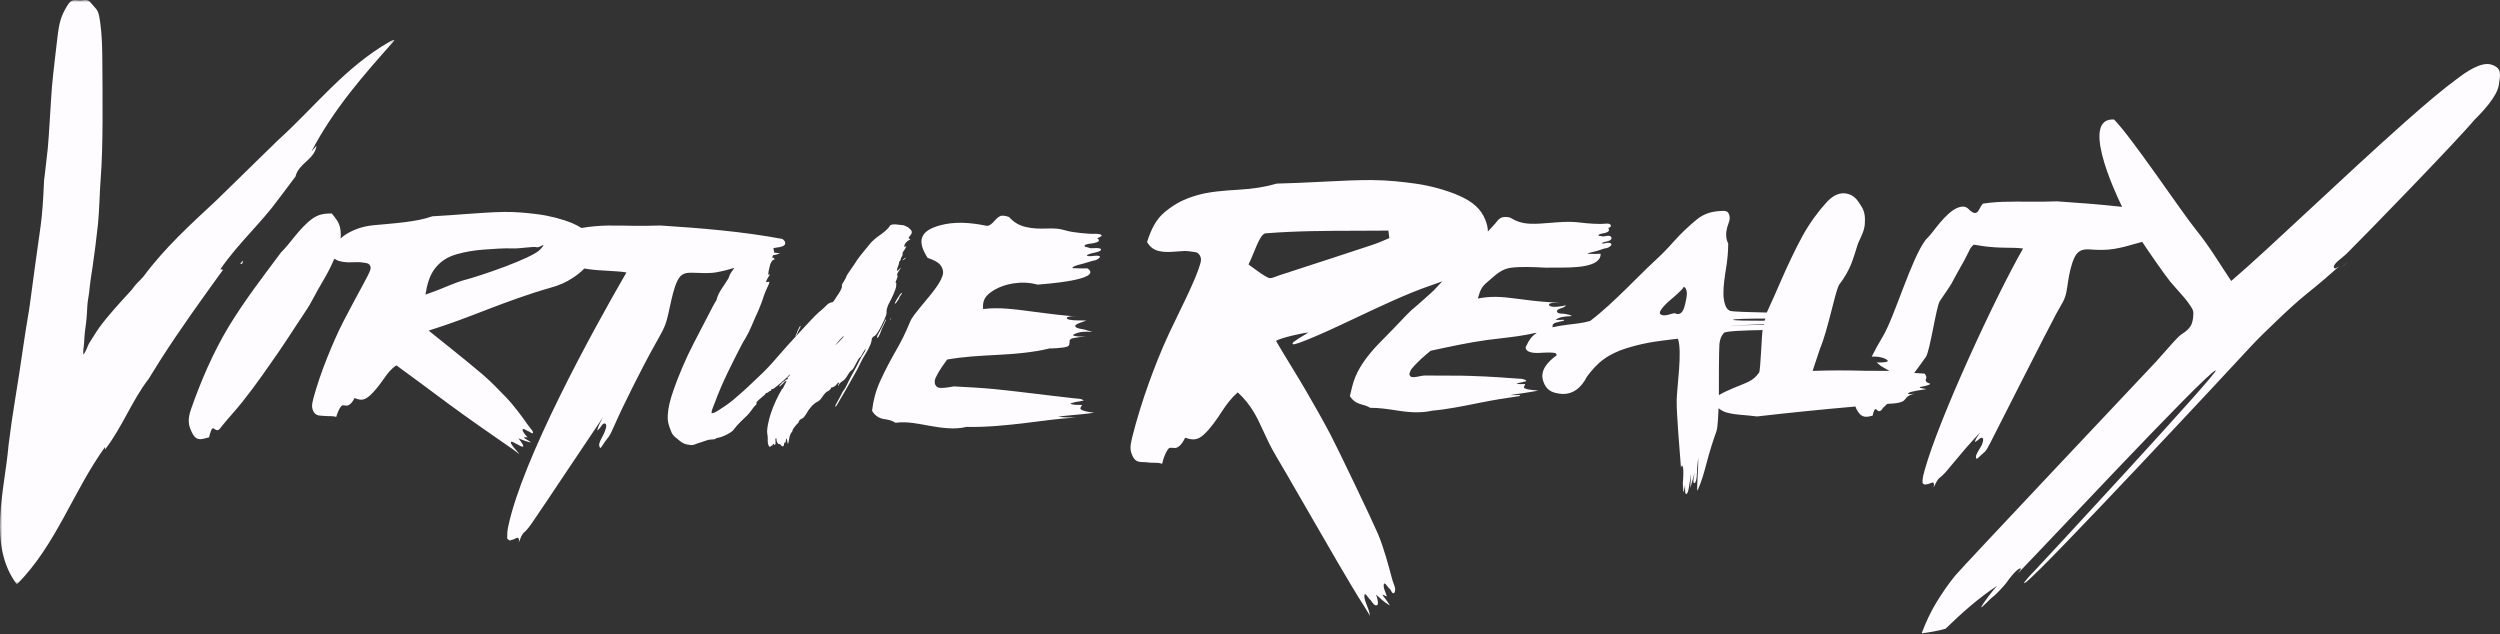 <?xml version="1.0" encoding="UTF-8"?>
<svg width="544px" height="138px" viewBox="0 0 544 138" version="1.1" xmlns="http://www.w3.org/2000/svg" xmlns:xlink="http://www.w3.org/1999/xlink">
    <rect x="0" y="0" width="544" height="138" fill="#333333" stroke="none"/>
    <title>364EB915-E691-4B40-B18E-034291023B64</title>
    <defs>
        <polygon id="path-1" points="0 0 85.802 0 85.802 127.161 0 127.161"></polygon>
    </defs>
    <g id="Page-1" stroke="none" stroke-width="1" fill="none" fill-rule="evenodd">
        <g id="MacBook-Pro-13&quot;-Copy" transform="translate(-392, -320)">
            <g id="Group-31" transform="translate(392, 320)">
                <path d="M173.68,72.116 C173.768,71.868 174.307,71.096 174.17,70.943 C174.032,70.788 173.335,72.461 173.324,72.614 C173.321,72.667 172.955,73.285 173.115,73.219 C173.275,73.153 173.592,72.365 173.68,72.116" id="Fill-1" fill="#FFFCFF"></path>
                <path d="M193.766,69.419 C193.766,69.534 193.789,69.667 193.853,69.521 C193.918,69.375 193.918,69.397 193.853,69.321 C193.789,69.245 193.766,69.305 193.766,69.419" id="Fill-3" fill="#FFFCFF"></path>
                <path d="M195.796,64.143 C195.663,64.31 195.314,64.842 195.185,65.07 C195.055,65.297 194.836,65.682 194.785,65.831 C194.735,65.981 194.645,66.075 194.787,66.073 C194.93,66.072 195.172,65.643 195.275,65.489 C195.378,65.336 195.651,65.007 195.677,64.812 C195.703,64.618 195.92,64.374 195.989,64.268 C196.058,64.161 196.348,63.825 196.213,63.767 C196.078,63.709 195.93,63.974 195.796,64.143" id="Fill-5" fill="#FFFCFF"></path>
                <path d="M190.998,73.482 C191.255,73.372 191.793,71.82 191.949,71.434 C192.106,71.047 192.855,69.709 192.769,69.52 C192.683,69.331 192.513,69.985 192.37,70.255 C192.227,70.524 191.662,71.705 191.458,72.043 C191.255,72.382 190.822,73.097 190.867,73.3 C190.911,73.503 190.74,73.592 190.998,73.482" id="Fill-7" fill="#FFFCFF"></path>
                <path d="M196.449,56.61 C196.532,56.623 196.646,56.529 196.719,56.476 C196.791,56.424 196.937,56.308 196.984,56.253 C197.031,56.199 197.12,56.115 197.062,56.076 C197.006,56.038 196.723,56.293 196.681,56.332 C196.639,56.37 196.367,56.598 196.449,56.61" id="Fill-9" fill="#FFFCFF"></path>
                <path d="M182.826,74.087 C182.601,74.277 182.095,74.913 181.768,75.098 C181.999,74.821 182.438,74.256 182.647,74.036 C182.857,73.816 182.925,73.716 183.076,73.606 C183.227,73.497 183.472,73.076 183.561,73.152 C183.651,73.229 183.052,73.897 182.826,74.087 M117.549,54.285 C115.838,56.17 104.581,60.052 100.595,61.065 C99.623,61.312 96.282,62.727 95.358,63.086 C94.434,63.445 93.962,63.612 93.411,63.805 C92.859,63.998 93.012,63.961 92.577,64.103 C92.93,61.968 93.429,59.921 94.744,58.295 C96.059,56.669 97.597,55.821 99.462,55.297 C101.327,54.773 103.283,54.455 105.197,54.317 C107.111,54.177 109.817,53.971 111.533,54.053 C113.25,54.135 115.975,53.552 116.882,53.809 C117.365,53.945 119.26,52.403 117.549,54.285 M190.344,73.089 C190.997,72.703 192.545,69.532 192.85,68.452 C192.867,68.393 192.954,68.031 192.905,67.744 C192.857,67.456 193.225,66.41 193.397,66.103 C193.906,65.198 195.005,62.899 195.021,62.2 C195.028,61.859 195.017,61.804 195.012,61.801 C195.015,61.792 195.022,61.769 195.035,61.705 C195.098,61.411 195.083,61.654 194.939,61.574 C194.794,61.493 195.049,60.899 195.137,60.744 C195.224,60.588 195.276,60.313 195.324,60.117 C195.37,59.919 195.302,60.096 195.239,59.985 C195.121,59.78 195.361,59.307 195.492,59.11 C195.623,58.914 195.76,58.721 195.856,58.558 C195.951,58.394 195.972,58.327 196.045,58.179 C195.93,58.295 195.791,58.438 195.683,58.546 C195.573,58.653 195.369,58.909 195.235,58.906 C195.103,58.903 195.172,58.78 195.184,58.67 C195.197,58.56 195.27,58.324 195.317,58.178 C195.364,58.031 195.429,57.87 195.499,57.716 C195.568,57.563 195.666,57.292 195.636,57.13 C195.606,56.967 195.676,56.946 195.774,56.843 C195.872,56.741 195.944,56.7 195.955,56.511 C195.967,56.322 196.123,56.016 196.225,55.837 C196.328,55.658 196.48,55.393 196.412,55.193 C196.342,54.991 196.476,54.848 196.601,54.675 C196.656,54.598 196.733,54.481 196.808,54.362 C196.845,54.316 196.97,54.176 196.939,54.148 C196.98,54.078 197.015,54.014 197.04,53.963 C197.129,53.78 197.155,53.732 197.231,53.579 C197.135,53.594 197.053,53.668 196.954,53.663 C196.908,53.66 196.824,53.725 196.773,53.652 C196.723,53.578 196.829,53.206 196.987,52.981 C197.146,52.758 197.605,52.218 198.052,52.197 C198.114,52.194 197.892,51.95 197.87,51.914 C197.847,51.877 197.672,51.808 197.705,51.734 C197.778,51.568 197.915,51.47 198.061,51.266 C198.207,51.06 198.42,50.833 198.411,50.482 C198.4,50.131 197.994,49.794 197.735,49.574 C197.478,49.353 196.636,48.991 196.476,48.993 C195.774,48.998 194.004,48.485 193.588,49.2 C193.171,49.913 192.054,50.773 191.282,51.294 C190.645,51.723 189.56,52.669 189.135,53.248 C188.709,53.828 188.599,53.915 188.19,54.416 C187.416,55.361 186.681,56.243 185.993,57.379 C185.779,57.731 185.235,58.451 184.975,58.863 C184.716,59.274 184.3,59.77 184.161,60.189 C184.022,60.608 183.774,60.924 183.619,61.249 C183.463,61.574 183.105,61.838 183.206,62.26 C183.307,62.683 182.496,63.942 182.169,64.376 C181.984,64.622 181.579,65.345 181.333,65.612 C181.086,65.878 181.183,65.715 180.779,65.833 C180.376,65.95 180.07,66.181 179.594,66.687 C179.119,67.194 179.092,67.147 178.139,67.98 C177.185,68.813 175.326,70.882 174.085,72.209 C172.843,73.535 170.285,76.357 169.269,77.555 C167.699,79.403 166.706,80.441 165.28,81.786 C164.65,82.379 164.233,82.757 163.806,83.181 C162.549,84.427 160.785,85.972 159.672,86.911 C158.559,87.85 157.385,88.631 156.602,89.117 C155.819,89.603 155.56,89.8 155.098,89.888 C154.637,89.975 154.882,89.759 154.875,89.527 C154.868,89.294 155.032,89.017 155.141,88.652 C155.248,88.287 155.402,88.026 155.597,87.489 C157.121,83.298 159.446,78.765 161.437,74.921 C161.751,74.316 162.111,73.773 162.153,73.702 C163.2,71.956 163.651,70.595 164.451,68.82 C164.596,68.5 164.878,67.944 165.076,67.451 C165.439,66.55 165.861,65.542 166.166,64.507 C166.296,64.059 166.688,63.185 166.873,62.759 C167.058,62.333 167.37,61.749 167.411,61.448 C167.452,61.149 167.11,61.42 167.065,61.361 C167.018,61.301 166.695,61.489 166.711,61.292 C166.727,61.095 166.952,60.67 167.067,60.491 C167.181,60.313 167.531,59.808 167.438,59.682 C167.346,59.557 167.298,59.735 167.251,59.752 C167.201,59.77 167.199,59.891 167.156,59.927 C167.186,59.606 167.191,59.339 167.251,58.999 C167.312,58.66 167.462,58.158 167.519,57.824 C167.575,57.491 167.75,57.183 167.874,56.955 C167.999,56.726 168.165,56.582 168.323,56.528 C168.479,56.474 168.507,56.55 168.513,56.371 C168.519,56.192 168.27,56.016 168.065,56.068 C168.046,56.073 167.986,56.133 167.981,56.15 C168.03,55.995 168.116,55.77 168.2,55.553 C168.715,55.455 169.227,55.331 169.738,55.14 C169.455,55.087 168.938,55.043 168.429,54.961 C168.499,54.776 168.488,54.826 168.425,54.685 C168.357,54.533 168.335,54.407 168.338,54.216 C168.339,54.132 168.316,54.05 168.274,53.98 C168.344,53.976 168.41,53.969 168.463,53.956 C168.924,53.838 170.096,53.831 170.622,53.393 C171.147,52.954 170.739,52.362 170.287,52.003 C161.477,50.355 152.628,49.651 143.697,49.068 C141.784,49.138 139.911,49.15 137.988,49.133 C136.064,49.115 134.086,49.043 132.157,49.082 C130.265,49.119 128.375,49.29 126.522,49.611 C125.929,49.221 125.26,48.878 124.522,48.565 C122.444,47.685 119.458,46.925 117.008,46.622 C114.557,46.318 112.267,46.086 109.711,46.117 C107.155,46.148 104.089,46.379 101.517,46.563 C98.945,46.747 96.6,46.943 94.081,47.068 C92.111,47.755 90.264,48.058 88.146,48.334 C86.028,48.611 83.526,48.794 81.387,48.999 C79.249,49.204 77.46,49.735 75.619,50.779 C75.04,51.108 74.545,51.484 74.106,51.898 C74.177,51.212 74.166,50.522 74.052,49.815 C73.822,48.385 73.056,47.508 72.179,46.442 C70.571,46.472 69.416,46.583 68.018,47.551 C66.62,48.52 65.184,50.164 64.126,51.455 C63.068,52.747 62.305,53.786 61.163,54.912 C57.253,60.166 53.171,65.443 49.777,71.055 C46.382,76.669 43.672,83.017 41.58,89.006 C40.774,91.313 40.955,92.65 41.928,94.412 C42.901,96.172 44.042,95.484 45.506,95.162 C45.551,94.962 45.649,94.459 45.704,94.352 C45.978,93.82 45.98,92.771 46.74,93.392 C47.5,94.011 47.879,93.224 48.385,92.595 C49.778,90.86 51.272,89.296 52.698,87.503 C54.123,85.709 55.856,83.404 57.131,81.587 C58.405,79.77 59.471,78.268 60.651,76.551 C61.831,74.834 63.443,72.375 64.43,70.851 C65.416,69.327 66.869,67.22 67.404,66.288 C68.465,64.439 68.748,63.758 69.596,62.32 C70.446,60.881 71.229,59.521 71.923,58.116 C72.233,57.487 72.507,56.887 72.766,56.286 C73.034,56.488 73.34,56.647 73.712,56.767 C74.552,57.037 75.55,57.107 76.395,57.076 C77.24,57.044 78.264,57 78.967,57.133 C79.669,57.265 80.197,57.187 80.537,57.821 C80.878,58.454 80.376,59.203 80.026,59.978 C79.896,60.268 79.439,61.107 79.146,61.653 C77.737,64.285 76.089,67.282 74.728,69.939 C73.366,72.595 72.307,75.083 71.204,77.813 C70.101,80.543 68.888,84.044 68.196,86.679 C67.828,88.08 67.753,88.812 68.322,89.718 C68.891,90.623 69.975,90.42 70.793,90.517 C71.61,90.613 72.384,90.453 73.162,90.731 C73.337,90.083 73.733,89.057 74.081,88.609 C74.429,88.161 74.539,88.145 74.957,88.214 C75.373,88.282 75.534,88.345 75.989,88.085 C76.443,87.826 76.919,87.123 77.154,86.6 C78.39,87.143 79.211,87.153 80.331,86.203 C81.45,85.253 82.605,83.735 83.452,82.518 C84.298,81.301 85.061,80.286 86.252,79.497 C90.262,82.399 93.195,84.625 97.416,87.745 C101.638,90.866 107.213,94.737 111.785,97.902 C112.202,98.192 112.616,98.533 112.996,98.814 C112.955,98.754 112.736,98.461 112.707,98.424 C112.316,97.931 111.148,96.753 111.154,96.269 C111.16,95.785 112.216,96.577 112.444,96.627 C112.672,96.677 113.415,97.28 113.797,97.182 C114.178,97.084 112.917,95.5 112.801,95.388 C113.699,95.704 114.653,96.159 115.604,96.294 C115.413,96.155 115.198,96.024 115.004,95.889 C114.811,95.755 114.485,95.599 114.317,95.488 C113.614,95.02 114.434,95.139 114.799,95.179 C114.533,94.833 113.63,93.957 113.718,93.49 C113.807,93.022 114.838,93.898 115.025,93.856 C115.149,93.827 115.864,94.553 115.965,94.172 C116.066,93.792 115.412,93.269 114.799,92.373 C113.74,90.829 111.722,88.102 110.097,86.436 C108.471,84.772 106.963,83.158 105.106,81.56 C103.249,79.962 100.903,78.065 98.953,76.497 C97.004,74.93 95.194,73.478 93.275,71.934 C97.605,70.604 101.7,69.022 105.969,67.374 C110.24,65.727 115.365,63.855 119.597,62.668 C121.824,62.044 123.1,61.481 124.713,60.413 C125.656,59.79 126.458,59.148 127.152,58.426 C127.42,58.473 127.69,58.521 127.953,58.558 C128.697,58.665 129.529,58.743 130.277,58.803 C131.023,58.862 131.834,58.902 132.541,58.938 C133.249,58.973 133.924,59.017 134.568,59.073 C135.213,59.129 135.704,59.167 136.312,59.291 C128.678,72.474 113.767,99.722 110.617,114.438 C110.317,115.844 110.426,115.861 110.369,116.67 C110.312,117.479 110.443,117.228 110.747,117.502 C111.051,117.775 111.211,117.434 111.488,117.437 C111.765,117.438 112.027,117.197 112.262,117.122 C112.496,117.047 112.637,116.907 112.822,117.129 C113.008,117.351 112.913,117.737 112.898,118.003 C113.045,117.619 113.288,117.029 113.444,116.699 C113.601,116.369 113.699,116.228 113.883,116.013 C114.068,115.798 114.086,115.843 114.301,115.616 C114.515,115.39 114.646,115.268 114.939,114.905 C115.231,114.542 115.619,113.994 115.974,113.483 C118.078,110.46 129.137,93.809 131.241,90.746 C130.741,91.718 130.168,92.653 129.929,93.724 C130.023,93.661 130.311,93.349 130.368,93.306 C130.733,93.024 131.176,91.891 131.698,92.178 C132.222,92.465 131.679,93.707 131.453,94.268 C131.226,94.829 130.209,96.391 130.393,96.998 C130.576,97.605 130.601,97.708 131.196,96.778 C132.499,94.737 132.324,95.772 133.885,92.151 C135.448,88.529 139.934,79.592 142.301,75.385 C143.165,73.845 143.573,73.135 144.163,71.995 C145.114,70.157 145.361,68.519 145.787,66.639 C146.214,64.76 146.64,62.607 147.45,61.003 C148.261,59.399 149.33,59.318 150.792,59.353 C152.565,59.396 154.248,59.543 155.898,59.251 C157.287,59.005 158.538,58.663 159.807,58.291 C159.302,58.947 158.883,59.56 158.748,59.944 C158.447,60.805 158.428,60.672 158.241,60.985 C157.4,62.393 156.303,63.616 155.938,65.183 C155.876,65.448 155.889,65.325 155.626,65.755 C155.364,66.183 154.868,67.126 154.515,67.83 C154.162,68.533 153.532,69.761 153.13,70.491 C152.727,71.22 152.286,72.165 151.948,72.771 C151.61,73.375 151.154,74.302 150.952,74.692 C149.251,77.954 147.59,81.886 146.513,85.013 C145.794,87.105 145.384,88.729 145.308,90.36 C145.232,91.991 145.592,92.678 146.016,93.833 C146.439,94.988 147.242,95.307 148.001,95.996 C148.429,96.386 149.134,96.657 149.51,96.722 C150.136,96.829 150.654,96.937 151.105,96.74 C151.557,96.542 151.859,96.461 152.308,96.317 C152.757,96.173 153.37,95.968 153.788,95.82 C154.207,95.671 154.561,95.641 154.929,95.631 C155.299,95.62 155.466,95.621 155.768,95.45 C156.07,95.279 155.743,95.321 156.319,95.248 C156.894,95.174 158.163,94.613 158.899,94.136 C159.095,94.008 159.447,93.776 159.719,93.401 C160.483,92.347 161.602,91.348 162.612,90.366 C162.9,90.086 163.409,89.459 163.635,89.11 C163.862,88.76 164.16,88.396 164.399,88.193 C164.637,87.99 164.626,88.018 164.6,87.749 C164.575,87.482 164.894,87.192 165.108,87.021 C165.325,86.85 165.64,86.564 165.825,86.392 C166.01,86.218 166.166,86.086 166.329,85.975 C166.492,85.864 166.56,85.739 166.611,85.614 C166.661,85.488 166.69,85.55 166.806,85.507 C166.922,85.465 167.155,85.41 167.244,85.281 C167.334,85.151 167.482,85.063 167.601,85.049 C167.72,85.037 167.752,85.046 167.793,84.955 C167.834,84.863 167.846,84.772 167.887,84.68 C167.929,84.587 167.861,84.543 167.991,84.634 C168.12,84.727 168.254,84.627 168.458,84.478 C169.365,83.813 170.655,82.701 171.381,81.977 C171.648,81.71 171.788,81.462 171.873,81.53 C171.957,81.599 171.602,81.952 171.534,82.006 C171.467,82.06 171.303,82.211 171.349,82.279 C171.396,82.348 171.439,82.24 171.438,82.338 C171.438,82.436 171.341,82.52 171.261,82.561 C171.18,82.603 171.11,82.64 171.028,82.612 C170.946,82.582 170.897,82.727 170.84,82.802 C170.783,82.876 170.725,83.016 170.562,83.026 C170.4,83.037 170.073,83.412 169.991,83.518 C169.912,83.625 169.481,83.965 169.6,84.058 C169.719,84.152 170.243,83.574 170.347,83.484 C170.451,83.394 170.967,82.809 171.093,82.912 C171.219,83.015 170.912,83.383 170.835,83.546 C170.758,83.71 170.511,84.163 170.443,84.337 C170.377,84.512 170.379,84.509 170.252,84.592 C170.124,84.675 170.161,84.604 170.055,84.857 C169.949,85.109 169.73,85.419 169.516,85.815 C169.077,86.622 168.626,87.611 168.24,88.562 C168.09,88.931 167.862,89.655 167.7,90.056 C167.538,90.455 167.317,91.458 167.254,91.703 C167.037,92.554 166.837,93.768 166.957,94.36 C167.077,94.951 167.076,95.257 167.058,95.587 C167.028,96.14 167.112,96.928 167.393,97.148 C167.676,97.368 167.668,97.159 167.738,97.048 C167.807,96.937 167.871,97 167.966,97.001 C168.059,97.003 168.025,96.979 168.067,96.906 C168.11,96.833 168.085,96.851 168.166,96.708 C168.246,96.564 168.372,96.532 168.429,96.706 C168.486,96.881 168.489,96.788 168.633,96.762 C168.777,96.736 168.784,96.177 168.754,96.049 C168.725,95.922 168.675,95.375 168.841,95.371 C169.006,95.367 168.975,95.673 168.979,95.829 C168.984,95.984 169.096,96.259 169.203,96.409 C169.311,96.559 169.444,96.682 169.611,96.649 C169.779,96.617 169.857,96.783 169.931,96.865 C170.003,96.947 170.04,97.1 170.163,97.049 C170.287,97 170.259,97.183 170.362,97.168 C170.466,97.153 170.624,96.784 170.614,96.645 C170.605,96.506 170.672,96.276 170.785,96.282 C170.897,96.288 170.878,96.361 170.935,96.271 C170.991,96.18 170.974,96.103 170.984,95.99 C170.995,95.877 171.014,95.526 171.064,95.462 C171.115,95.399 171.149,95.435 171.16,95.456 C171.24,95.603 171.31,96.042 171.345,96.151 C171.379,96.26 171.331,96.601 171.446,96.522 C171.561,96.443 171.595,96.218 171.625,95.967 C171.655,95.717 171.769,95.2 171.846,94.892 C171.923,94.584 172.143,94.171 172.325,93.984 C172.508,93.796 172.375,93.924 172.447,93.663 C172.519,93.401 172.843,92.956 173.092,92.658 C173.14,92.6 173.351,92.331 173.493,92.21 C173.637,92.09 173.752,92.033 173.822,91.731 C173.891,91.429 174.229,91.194 174.672,90.995 C174.872,90.906 175.284,90.348 175.466,90.005 C175.943,89.106 176.929,87.88 177.763,87.474 C178.193,87.265 178.514,86.96 178.595,86.836 C178.919,86.344 179.502,85.502 179.905,85.239 C179.91,85.238 179.919,85.231 179.926,85.228 C179.963,85.205 180.001,85.18 180.035,85.168 C180.431,85.034 180.303,84.987 180.497,84.872 C180.692,84.756 180.746,84.586 180.829,84.467 C180.911,84.348 180.699,84.313 180.965,84.323 C181.231,84.332 181.82,83.965 182.005,83.686 C182.116,83.518 182.419,83.203 182.545,83.223 C182.671,83.242 182.489,83.527 182.467,83.572 C182.444,83.618 182.272,83.94 182.375,83.934 C182.477,83.928 182.508,83.738 182.557,83.67 C182.814,83.302 183.081,83.064 183.473,82.833 C183.864,82.603 184.196,82.07 184.418,81.696 C184.641,81.322 184.969,80.796 185.268,80.603 C185.567,80.409 185.602,80.321 185.742,80.082 C185.882,79.841 185.919,79.723 186.072,79.467 C186.225,79.213 186.412,78.851 186.568,78.56 C186.722,78.268 186.892,77.941 187.157,77.731 C187.422,77.522 187.488,77.254 187.67,76.936 C187.853,76.618 188.155,76.174 188.39,75.847 C188.323,76.307 188.112,76.65 187.832,77.051 C187.552,77.452 187.293,77.894 187.063,78.386 C186.833,78.877 186.578,79.387 186.286,79.907 C185.995,80.426 185.575,81.205 185.301,81.718 C185.026,82.231 184.721,82.799 184.53,83.224 C184.34,83.648 184.24,83.838 184.065,84.164 C183.889,84.489 183.838,84.625 183.594,84.924 C183.351,85.224 183.114,85.72 182.917,86.113 C182.722,86.506 182.3,87.278 182.126,87.584 C181.951,87.891 181.715,88.255 181.766,88.404 C181.818,88.554 181.83,88.549 182.006,88.295 C182.183,88.042 182.519,87.462 182.81,86.936 C183.102,86.41 183.533,85.712 183.937,85.019 C184.779,83.573 185.608,82.107 186.503,80.48 C186.72,80.084 187.289,78.858 187.566,78.346 C187.657,78.179 187.881,77.781 187.922,77.713 C188.598,76.597 189.47,75.233 189.666,74.051 C189.739,73.608 189.636,73.763 189.87,73.454 C190.105,73.145 189.692,73.474 190.344,73.089" id="Fill-11" fill="#FFFCFF"></path>
                <path d="M238.356,50.877 C236.899,50.964 233.249,50.533 232.325,50.257 C230.234,49.635 229.369,49.7 227.707,49.732 C226.044,49.764 224.769,49.758 223.23,49.396 C221.691,49.034 220.617,48.366 219.551,47.214 C218.975,47.015 218.131,46.771 217.581,47.053 C217.031,47.335 216.592,47.826 216.25,48.225 C215.909,48.623 215.326,49.087 214.984,49.124 C214.641,49.162 214.648,49.127 214.476,49.093 C211.149,48.418 207.678,48.157 204.473,49.054 C200.126,50.272 199.516,52.459 201.839,56.101 C202.951,56.508 204.324,56.997 204.888,58.057 C205.452,59.116 205.228,59.836 204.722,60.881 C204.215,61.926 203.435,62.949 202.659,63.941 C201.884,64.932 200.779,66.167 200.013,67.152 C199.247,68.137 198.451,69.01 198.004,70.092 C197.107,72.262 196.252,74.052 195.058,76.122 C193.864,78.192 192.508,80.742 191.527,82.927 C190.544,85.112 190.04,87.052 189.758,89.37 C190.313,90.386 191.266,91.018 192.314,91.181 C193.364,91.344 194.02,91.449 194.848,91.997 C197.365,91.66 199.688,92.197 202.24,92.647 C204.791,93.097 207.681,93.542 210.329,92.889 C214.497,93.006 219.329,92.511 223.279,92.027 C227.23,91.544 230.285,91.091 234.086,90.86 C232.807,90.826 231.478,90.883 230.263,90.64 C230.871,90.574 232.195,90.436 232.673,90.39 C234.649,90.201 236.241,90.084 238.086,89.803 C237.262,89.71 236.112,89.556 235.428,89.228 C234.745,88.9 235.294,88.5 235.473,88.113 C234.742,88.08 233.523,88.209 232.859,87.808 C233.207,87.689 233.832,87.546 234.137,87.457 C234.442,87.368 235.123,87.356 235.203,87.269 C235.283,87.183 236.133,87.273 235.622,87.001 C235.111,86.729 234.827,86.788 233.464,86.646 C231.28,86.419 227.658,85.957 224.944,85.637 C222.23,85.318 219.115,84.928 216.272,84.656 C213.429,84.385 210.435,84.233 207.545,84.08 C206.813,84.233 205.609,84.403 204.975,84.414 C204.341,84.425 203.991,84.365 203.703,83.998 C203.415,83.631 203.416,83.487 203.398,83.021 C203.381,82.554 203.663,82.04 203.924,81.55 C204.187,81.061 204.519,80.499 204.872,79.97 C205.225,79.441 205.713,78.781 206.093,78.241 C209.745,77.59 213.203,77.428 216.954,77.227 C220.704,77.026 224.69,76.726 228.429,75.812 C229.235,75.835 230.744,75.714 231.367,75.617 C231.99,75.518 232.301,75.461 232.549,75.204 C232.797,74.947 232.619,74.878 232.716,74.641 C232.814,74.405 232.647,74.311 232.789,74.028 C232.933,73.745 233.164,73.659 233.705,73.546 C234.246,73.433 235.6,73.251 236.283,73.23 C235.71,73.272 234.562,73.234 234.092,73.145 C233.623,73.057 233.259,72.976 233.71,72.742 C234.922,72.113 236.323,72.116 237.651,72.231 C237.443,72.102 236.594,71.926 236.456,71.861 C235.874,71.585 234.075,71.552 233.972,70.979 C233.87,70.407 236.046,69.999 236.355,69.728 C235.997,69.717 232.017,69.86 232.137,69.202 C232.256,68.543 235.095,68.975 235.618,68.925 C232.043,68.807 228.35,68.267 224.769,67.811 C221.187,67.357 217.534,66.781 213.921,67.247 C213.802,65.64 214.159,64.662 215.544,63.629 C216.929,62.595 218.768,61.932 220.55,61.661 C222.332,61.389 224.044,61.463 225.783,61.935 C226.723,61.844 240.265,60.956 236.654,58.396 C236.088,58.416 234.583,58.426 234.223,58.376 C233.863,58.324 233.091,58.486 233.439,58.149 C233.786,57.811 235.216,57.472 235.858,57.32 C236.309,57.215 237.754,56.723 237.992,56.705 C238.709,56.649 239.718,55.865 239.225,55.724 C238.413,55.492 237.653,55.796 237.015,55.747 C235.928,55.664 236.924,55.327 237.169,55.228 C237.63,55.04 239.564,54.835 239.582,54.312 C239.601,53.789 237.586,54.046 237.291,54.017 C237.268,54.016 236.966,53.926 236.949,53.906 C236.851,53.8 235.823,53.779 236.008,53.432 C236.195,53.084 237.324,53.022 237.774,52.939 C238.341,52.834 239.823,52.563 238.753,51.827 C238.886,51.78 239.896,51.439 239.696,51.177 C239.496,50.915 238.682,50.859 238.356,50.877" id="Fill-13" fill="#FFFCFF"></path>
                <path d="M417.13,86.299 C417.203,86.292 417.281,86.28 417.348,86.276 C417.366,86.267 417.278,86.279 417.13,86.299" id="Fill-15" fill="#FFFCFF"></path>
                <path d="M417.13,86.299 C417.001,86.312 416.869,86.33 416.728,86.354 C416.883,86.334 417.023,86.314 417.13,86.299" id="Fill-17" fill="#FFFCFF"></path>
                <path d="M511.351,56.539 C511.293,56.58 511.148,56.714 510.954,56.899 C511.088,56.777 511.225,56.653 511.351,56.539" id="Fill-19" fill="#FFFCFF"></path>
                <path d="M510.954,56.899 C510.414,57.387 509.813,57.926 509.19,58.48 C509.817,57.985 510.516,57.314 510.954,56.899" id="Fill-21" fill="#FFFCFF"></path>
                <path d="M52.843,56.681 C52.649,56.918 52.456,57.157 52.262,57.395 C52.596,57.474 52.843,57.452 52.843,56.681" id="Fill-23" fill="#FFFCFF"></path>
                <g id="Group-27">
                    <mask id="mask-2" fill="white">
                        <use xlink:href="#path-1"></use>
                    </mask>
                    <g id="Clip-26"></g>
                    <path d="M47.936,58.611 C51.757,53.015 56.827,48.542 60.693,43.209 C61.974,41.524 63.202,39.885 64.299,38.417 C64.958,35.53 68.462,34.731 68.881,31.72 C68.325,32.35 68.325,32.35 67.77,32.979 C72.567,23.742 79.235,16.191 85.796,8.843 C85.864,8.471 85.283,8.862 84.903,9.001 C75.004,14.641 68.404,23.384 60.533,30.465 C59.457,31.514 58.264,32.678 56.994,33.917 C55.412,35.462 53.706,37.129 52.025,38.771 C50.344,40.411 48.688,42.03 47.203,43.486 C41.459,48.827 35.834,53.929 31.198,60.192 C30.892,60.546 30.376,61.084 30.01,61.435 C29.644,61.786 29.371,62.111 29.071,62.523 C28.771,62.937 28.651,63.084 28.227,63.543 C26.038,65.913 23.505,68.671 21.627,71.243 C20.884,72.26 20.161,73.539 19.656,74.278 C19.15,75.018 18.992,75.657 18.805,76.024 C18.617,76.391 18.196,77.256 18.163,77.11 C18.009,76.415 18.268,75.328 18.304,74.545 C18.339,73.762 18.408,72.59 18.507,71.93 C18.773,70.154 18.908,68.716 18.978,67.012 C19.013,66.162 19.073,65.64 19.234,64.727 C19.395,63.816 19.388,63.71 19.524,62.418 C19.661,61.126 19.796,60.342 20.127,58.203 C20.46,56.064 21.034,51.509 21.319,48.777 C21.604,46.045 21.701,41.497 21.906,38.934 C22.473,31.834 22.308,20.69 22.277,14.4 C22.256,10.203 22.195,7.658 21.79,4.792 C21.384,1.924 21.166,2.326 19.742,0.591 C19.206,-0.061 18.795,-0.055 17.931,0.057 C16.286,0.273 15.751,-0.659 14.528,1.407 C13.303,3.474 12.855,4.845 12.453,8.513 C12.312,9.796 11.544,16.054 11.31,18.838 C11.077,21.622 10.661,29.716 10.397,32.279 C10.134,34.843 9.969,35.92 9.779,37.724 C9.588,39.529 9.585,38.745 9.512,40.78 C9.438,42.815 9.197,46.7 8.843,49.155 C8.031,54.813 7.261,60.59 6.508,66.173 C6.321,67.553 6.302,67.558 6.047,69.107 C5.639,71.58 5.505,72.357 4.995,75.844 C4.616,78.44 3.845,83.67 3.199,87.503 C2.982,88.782 2.752,90.279 2.523,91.88 C2.294,93.483 2.066,95.19 1.856,96.893 C1.003,106.89 -2.726,118.625 3.667,127.161 C12.191,118.625 15.92,106.89 22.845,97.288 L22.845,97.821 C26.575,93.02 28.706,87.152 32.328,82.469 C33.159,81.096 34.007,79.736 34.87,78.386 C39.184,71.64 43.856,65.162 48.541,58.694 C48.356,58.661 48.144,58.599 47.936,58.611" id="Fill-25" fill="#FFFCFF" mask="url(#mask-2)"></path>
                </g>
                <g id="Group-30" transform="translate(246.001, 13.929)" fill="#FFFCFF">
                    <path d="M137.962,55.834 C137.962,55.845 137.96,55.857 137.958,55.868 C134.654,55.86 131.022,55.85 131.126,55.645 C131.219,55.461 134.651,55.399 138.17,55.39 C138.099,55.54 138.035,55.682 137.962,55.834 M137.843,56.737 C134.922,56.777 132.134,56.881 130.637,56.973 C130.714,56.962 130.786,56.952 130.841,56.943 C131.24,56.882 134.703,56.77 137.861,56.601 C137.853,56.647 137.851,56.692 137.843,56.737 M136.772,67.162 C136.047,68.126 135.478,68.644 134.449,69.147 C133.42,69.65 132.284,70.047 131.202,70.51 C130.135,70.968 129.039,71.437 128.032,72.048 C128.03,72.022 128.03,71.993 128.03,71.969 C127.998,70.867 128.037,61.931 128.144,60.923 C128.251,59.917 128.527,59.185 129.12,58.504 C129.458,58.115 133.777,57.95 137.548,57.889 C137.357,58.465 137.107,66.718 136.772,67.162 M120.772,51.88 C120.523,53.08 120.016,55.033 118.41,54.214 C117.55,54.305 116.13,55.089 115.321,54.45 C114.511,53.811 117.389,51.38 118,50.9 C118.296,50.666 119.813,49.273 120.06,48.967 C120.307,48.659 120.361,48.388 120.558,48.557 C121.385,49.264 120.978,50.881 120.772,51.88 M55.275,38.325 C54.477,38.666 53.652,39.018 52.827,39.291 C46.936,41.24 40.611,43.308 32.319,45.997 C32.127,46.06 31.926,46.139 31.723,46.218 C31.085,46.468 30.422,46.727 29.968,46.506 C28.879,45.979 27.842,45.21 26.838,44.466 C26.458,44.184 26.065,43.893 25.672,43.617 C26.062,42.863 26.447,41.922 26.819,41.012 C27.64,39 28.49,36.92 29.377,36.848 C36.081,36.303 42.93,36.291 49.554,36.28 C51.703,36.276 53.925,36.272 56.112,36.249 L56.321,37.883 C55.972,38.027 55.623,38.175 55.275,38.325 M288.556,3.298 C285.694,5.38 281.813,8.654 277.41,12.563 C263.375,25.021 248.038,39.926 239.509,47.212 C236.865,43.268 234.907,39.856 231.793,36.004 C228.679,32.152 217.698,15.73 213.999,12.071 C206.881,11.669 213.715,26.895 215.773,31.084 C211.077,30.555 206.357,30.208 201.637,29.882 C199.694,29.955 197.786,29.966 195.832,29.955 C193.879,29.945 191.858,29.927 189.902,29.984 C188.923,30.013 187.952,30.08 186.986,30.185 C186.503,30.237 186.022,30.299 185.542,30.37 C184.578,31.005 184.578,33.807 182.36,31.565 C181.743,30.959 181.162,30.96 180.6,31.088 C180.038,31.216 179.497,31.458 178.898,31.873 C177.701,32.704 176.424,34.152 175.531,35.28 C174.638,36.407 174.012,37.282 173.013,38.268 C169.87,42.4 166.265,55.047 163.677,59.329 C162.784,60.805 162.004,62.238 161.293,63.662 C162.201,63.628 163.382,63.704 164.31,64.189 C166.058,65.103 162.347,64.932 162.347,64.932 L163.362,65.767 L165.146,66.777 L159.852,66.754 C156.044,66.65 152.235,66.636 148.419,66.779 L150.038,61.923 C151.815,57.697 153.248,49.796 154.177,48.055 C154.738,47.331 155.362,46.4 155.776,45.651 C156.191,44.901 156.459,44.377 156.772,43.641 C157.086,42.905 157.327,42.052 157.593,41.308 C157.859,40.564 158.137,39.416 158.411,38.81 C159.042,37.414 159.695,36.201 159.785,34.784 C159.875,33.367 159.805,32.194 159.054,30.998 C158.304,29.802 157.617,28.622 155.985,28.227 C154.364,27.834 152.845,28.568 151.419,30.136 C149.612,32.124 147.792,34.599 146.276,37.332 C144.761,40.065 142.909,44.01 141.633,46.941 C140.52,49.496 139.558,51.705 138.452,54.082 C134.825,54.005 130.763,53.901 130.39,53.691 C129.731,53.32 129.535,52.863 129.321,52.158 C129.107,51.453 129.033,50.763 129.015,49.949 C128.997,49.135 129.084,48.206 129.18,47.319 C129.277,46.431 129.428,45.409 129.58,44.499 C129.732,43.589 129.854,42.628 129.936,41.72 C130.017,40.813 130.048,39.979 130.063,39.067 C129.484,37.983 129.533,36.673 129.817,35.622 C130.101,34.57 130.586,33.843 130.285,32.849 C129.985,31.854 129.319,31.919 128.079,32.004 C126.552,32.108 124.881,32.504 123.297,33.769 C121.712,35.034 119.716,36.928 118.228,38.596 C116.742,40.264 115.809,41.246 113.951,42.954 C112.092,44.663 110.016,46.804 107.835,48.93 C105.654,51.056 102.614,53.977 100.009,55.91 C98.303,56.405 96.81,56.514 95.022,56.74 C94.043,56.864 92.892,57.039 91.782,57.289 C91.785,57.27 91.789,57.252 91.803,57.228 C91.885,57.088 91.865,56.98 91.85,56.902 C91.836,56.825 91.827,56.783 91.907,56.688 C92.097,56.46 92.202,56.369 92.647,56.252 C93.031,56.15 93.756,55.966 94.303,55.869 L94.27,55.644 C93.887,55.687 93.369,55.69 93.058,55.691 L92.928,55.692 C92.721,55.697 92.587,55.667 92.532,55.644 C92.544,55.632 92.563,55.616 92.594,55.594 C93.435,55.014 94.503,54.944 95.535,54.878 L96.06,54.843 L95.7,54.654 C95.568,54.585 95.3,54.537 95.065,54.494 C94.944,54.472 94.83,54.451 94.781,54.435 C94.561,54.361 94.284,54.347 93.991,54.332 C93.335,54.298 92.898,54.246 92.809,53.865 C92.725,53.507 93.184,53.317 93.793,53.105 C94.093,53.001 94.351,52.912 94.494,52.782 L94.816,52.489 L94.392,52.586 C93.774,52.727 91.871,53.04 91.245,52.638 C91.146,52.575 91.088,52.498 91.069,52.405 C91.055,52.339 91.062,52.285 91.091,52.242 C91.141,52.167 91.263,52.107 91.443,52.07 L91.91,51.974 C92.488,52.002 93.066,52.028 93.623,52.031 C93.336,52.011 92.753,51.931 92.204,51.914 L92.302,51.894 L91.427,51.844 C88.907,51.7 86.312,51.377 83.881,51.05 C80.649,50.615 78.346,50.483 75.571,51.034 C75.609,50.911 75.646,50.791 75.681,50.675 C76.091,49.326 76.338,48.511 77.643,47.443 C77.93,47.209 78.215,46.957 78.491,46.714 C79.676,45.67 80.9,44.591 82.743,44.339 C84.876,44.049 87.711,44.185 89.989,44.297 L90.552,44.323 C91.023,44.291 91.731,44.295 92.553,44.298 C96.183,44.32 102.245,44.348 102.291,41.401 L102.293,41.272 L102.164,41.286 C101.649,41.341 100.507,41.337 100.142,41.311 C100.029,41.301 99.892,41.311 99.758,41.318 C99.652,41.324 99.504,41.33 99.414,41.325 C99.419,41.319 99.426,41.313 99.433,41.307 C99.666,41.096 100.341,40.946 100.883,40.827 C101.162,40.764 101.402,40.712 101.562,40.656 C102.855,40.207 103.219,40.112 103.298,40.112 C103.767,40.112 104.51,39.69 104.627,39.36 C104.667,39.245 104.638,39.138 104.549,39.067 C104.21,38.794 103.732,38.897 103.307,38.986 C103.096,39.031 102.897,39.072 102.758,39.055 C102.62,39.037 102.539,39.019 102.493,39.004 C102.565,38.957 102.692,38.895 102.784,38.85 L102.854,38.816 C102.954,38.767 103.152,38.723 103.362,38.678 C103.936,38.552 104.722,38.379 104.651,37.823 C104.634,37.689 104.573,37.581 104.471,37.506 C104.191,37.3 103.674,37.391 103.218,37.471 C103.042,37.502 102.875,37.532 102.771,37.532 C102.735,37.532 102.59,37.511 102.518,37.464 C102.468,37.433 102.395,37.426 102.249,37.417 C102.136,37.409 101.835,37.389 101.8,37.322 C101.798,37.318 101.798,37.295 101.826,37.25 C101.98,36.992 102.348,36.931 102.735,36.866 C102.873,36.844 103.01,36.82 103.14,36.788 C103.741,36.64 104.049,36.449 104.112,36.188 C104.148,36.036 104.092,35.877 103.946,35.712 C104.198,35.608 104.445,35.478 104.513,35.285 C104.543,35.198 104.534,35.107 104.485,35.021 C104.335,34.759 103.93,34.667 103.276,34.744 C101.999,34.897 99.371,34.688 98.313,34.549 C96.078,34.256 94.698,34.319 92.688,34.458 C92.195,34.492 91.705,34.532 91.217,34.571 C89.755,34.692 88.372,34.81 87.011,34.755 C85.117,34.685 83.982,34.227 82.55,33.407 L82.519,33.395 C82.058,33.29 81.193,33.162 80.575,33.49 C80.058,33.764 79.709,34.241 79.429,34.623 L79.383,34.685 C79.355,34.722 79.196,34.902 78.594,35.549 C78.373,35.788 78.09,36.094 77.763,36.45 C77.765,35.639 77.57,34.785 77.158,33.79 C76.224,31.535 74.533,29.998 71.504,28.65 C68.864,27.477 65.226,26.472 62.011,26.029 C59.229,25.646 56.159,25.287 52.556,25.255 C49.584,25.227 46.082,25.402 42.99,25.556 L40.886,25.659 C37.802,25.81 34.889,25.953 31.851,26.02 L31.821,26.025 C29.292,26.759 26.718,27.171 23.473,27.358 C20.347,27.54 17.069,27.784 14.375,28.582 C11.614,29.401 9.783,30.347 7.62,32.075 C5.543,33.736 4.517,35.919 3.615,38.688 L3.598,38.739 L3.626,38.784 C4.285,39.846 5.008,40.396 6.119,40.683 C7.228,40.967 8.406,40.916 9.615,40.832 C9.828,40.818 10.045,40.8 10.265,40.783 C11.202,40.705 12.171,40.626 12.981,40.777 C13.215,40.82 13.431,40.844 13.623,40.865 C14.275,40.935 14.706,40.982 15.106,41.7 C15.533,42.465 15.285,43.185 14.971,44.096 C14.899,44.308 14.823,44.529 14.752,44.761 C14.588,45.297 14.001,46.685 13.825,47.098 C12.798,49.504 11.556,52.057 10.354,54.526 C9.693,55.883 9.069,57.165 8.474,58.432 C6.604,62.416 5.192,66.125 4.058,69.227 C2.678,72.999 1.264,77.598 0.365,81.231 C-0.129,83.225 -0.172,84.123 0.551,85.512 C1.117,86.599 2.015,86.616 2.883,86.632 C3.166,86.637 3.46,86.643 3.735,86.687 C4.862,86.868 5.731,86.623 6.76,86.958 L6.881,86.997 L6.908,86.873 C7.085,86.044 7.551,84.734 7.996,84.06 C8.362,83.507 8.434,83.509 8.889,83.512 L9.035,83.512 C9.186,83.512 9.308,83.525 9.418,83.536 C9.742,83.567 9.978,83.592 10.445,83.269 C11.03,82.866 11.579,82.016 11.885,81.316 C13.413,81.818 14.471,81.997 15.969,80.622 C17.418,79.293 18.83,77.234 19.897,75.589 C20.892,74.059 21.858,72.765 23.328,71.448 C26.301,74.193 27.506,76.823 28.9,79.864 C29.69,81.588 30.507,83.371 31.735,85.417 C32.963,87.465 35.193,91.34 37.776,95.826 C42.402,103.861 48.16,113.862 50.714,117.786 C51.014,118.25 51.334,118.783 51.617,119.254 L52.109,120.071 L51.989,119.443 C51.967,119.33 51.833,118.882 51.813,118.819 C51.734,118.563 51.611,118.252 51.48,117.924 C51.145,117.081 50.729,116.033 50.925,115.495 C50.956,115.408 50.994,115.355 51.028,115.351 C51.032,115.35 51.035,115.35 51.039,115.35 C51.192,115.35 51.503,115.776 51.69,116.033 C51.889,116.307 52.018,116.478 52.135,116.545 C52.226,116.599 52.362,116.794 52.493,116.983 C52.778,117.394 53.132,117.909 53.563,117.789 C53.631,117.771 53.726,117.722 53.785,117.589 C53.976,117.157 53.652,116.073 53.416,115.432 C53.529,115.535 53.641,115.638 53.754,115.741 C54.458,116.384 55.187,117.049 56.019,117.565 L56.448,117.83 L56.176,117.405 C56.092,117.274 55.999,117.142 55.907,117.009 C55.818,116.884 55.73,116.759 55.651,116.635 C55.565,116.5 55.433,116.341 55.306,116.188 C55.185,116.04 55.069,115.901 55.008,115.802 C54.882,115.597 54.849,115.499 54.841,115.457 C54.95,115.467 55.227,115.607 55.366,115.677 C55.43,115.71 55.492,115.741 55.546,115.767 L55.779,115.876 L55.704,115.629 C55.653,115.457 55.574,115.254 55.491,115.04 C55.239,114.39 54.925,113.58 55.167,113.123 C55.199,113.061 55.234,113.029 55.269,113.026 C55.443,113.026 55.751,113.447 55.937,113.7 C56.167,114.014 56.283,114.165 56.4,114.18 C56.453,114.207 56.57,114.417 56.648,114.557 C56.822,114.87 56.986,115.167 57.198,115.167 C57.204,115.167 57.21,115.167 57.216,115.166 C57.397,115.151 57.477,114.929 57.504,114.856 C57.708,114.29 57.54,113.835 57.285,113.146 C57.152,112.788 57.002,112.382 56.865,111.858 C56.26,109.558 55.134,105.275 53.826,102.202 C52.573,99.261 45.152,83.744 43.513,80.64 C41.787,77.37 39.956,74.167 38.235,71.193 C37.257,69.505 36.068,67.556 34.917,65.67 C33.802,63.844 32.65,61.956 31.665,60.264 C32.436,59.643 37.719,58.433 38.689,58.443 C38.685,58.446 38.681,58.448 38.678,58.45 C35.103,60.542 35.204,60.738 35.285,60.895 C35.354,61.03 35.45,61.216 38.474,59.994 C39.967,59.39 41.683,58.638 42.7,58.178 C44.765,57.244 46.881,56.245 49.122,55.187 C54.605,52.599 60.275,49.924 65.122,48.26 C66.235,47.878 67.113,47.569 67.847,47.279 C66.813,48.4 66.214,49.04 66.019,49.231 C65.506,49.732 64.919,50.248 64.349,50.747 C63.922,51.122 63.479,51.51 63.071,51.89 C62.701,52.234 62.322,52.552 61.956,52.859 C61.389,53.334 60.804,53.825 60.241,54.423 C58.243,56.549 55.921,58.922 54.326,60.537 C52.224,62.664 50.518,64.888 49.523,66.802 C48.626,68.527 48.347,69.698 47.995,71.18 C47.916,71.508 47.834,71.854 47.74,72.227 L47.727,72.276 L47.755,72.318 C48.3,73.146 49.069,73.734 49.92,73.974 L50.161,74.041 C50.888,74.243 51.462,74.404 52.115,74.795 L52.142,74.81 L52.175,74.81 C54.099,74.805 55.853,75.066 57.71,75.35 C58.03,75.399 58.356,75.449 58.687,75.498 C61.411,75.904 63.635,75.881 65.671,75.429 C68.883,75.149 72.421,74.434 75.541,73.804 L75.915,73.728 C79.161,73.074 81.779,72.664 84.713,72.248 L84.692,72.021 C83.981,72.048 83.253,72.077 82.529,72.054 C82.888,71.995 83.236,71.939 83.43,71.912 L83.699,71.874 C85.198,71.659 86.492,71.474 87.942,71.208 L88.718,71.065 L87.933,70.981 C87.832,70.97 87.727,70.961 87.62,70.951 C87.008,70.891 86.315,70.824 85.831,70.591 C85.692,70.524 85.611,70.458 85.59,70.396 C85.568,70.325 85.622,70.224 85.685,70.106 C85.735,70.011 85.792,69.905 85.827,69.782 L85.87,69.632 L85.515,69.643 C84.977,69.662 84.464,69.681 83.958,69.566 C84.189,69.488 84.434,69.409 84.614,69.357 C84.716,69.328 84.84,69.311 84.96,69.295 C85.168,69.268 85.364,69.242 85.495,69.149 C85.535,69.12 85.692,69.106 85.776,69.099 C85.946,69.084 86.068,69.073 86.084,68.954 C86.101,68.836 85.985,68.778 85.738,68.684 C85.245,68.496 85.026,68.487 84.546,68.468 C84.346,68.46 84.1,68.45 83.767,68.424 C81.767,68.27 79.209,68.083 77.155,67.994 C75.166,67.907 72.68,67.802 70.484,67.812 C69.249,67.822 68.019,67.81 66.828,67.798 C65.905,67.79 64.976,67.782 64.022,67.781 C63.713,67.781 63.26,67.874 62.822,67.963 C62.44,68.04 62.045,68.121 61.8,68.126 L61.693,68.129 C61.236,68.136 61.028,68.143 60.83,67.859 C60.641,67.586 60.662,67.517 60.762,67.182 L60.807,67.025 C60.937,66.564 61.324,66.11 61.725,65.687 C62.181,65.206 62.717,64.649 63.288,64.127 C63.89,63.578 64.684,62.899 65.316,62.391 L65.797,62.288 C69.592,61.473 73.893,60.549 77.552,60.059 C78.643,59.913 79.671,59.793 80.665,59.678 C83.133,59.39 85.464,59.118 88.047,58.525 C88.152,58.526 88.276,58.52 88.406,58.513 C87.335,59.173 86.748,60.014 86.181,61.218 C86.054,61.488 85.906,61.586 86.014,61.911 C86.413,63.111 88.858,62.88 89.912,62.81 C90.23,62.788 91.27,62.759 91.543,62.793 C92.13,62.864 92.668,62.751 92.733,63.384 C90.885,64.72 89.006,66.629 89.798,68.994 C90.436,70.901 91.549,71.525 93.541,71.757 C96.174,72.062 98.129,70.427 99.319,68.022 C100.417,66.563 101.543,65.261 103.012,64.206 C104.48,63.151 106.185,62.388 107.858,61.867 C109.533,61.347 110.92,60.993 112.639,60.664 C114.357,60.334 116.302,60.123 118.065,59.894 C118.445,59.845 118.748,59.808 119.118,59.784 C120.089,62.573 118.906,70.179 118.847,73.151 C118.788,76.123 119.554,84.733 119.77,87.743 C119.936,87.9 119.768,87.067 120.103,87.485 C120.437,87.903 120.267,90.22 120.185,91.11 C120.167,91.318 120.273,92.819 120.295,93.204 C120.491,92.754 120.562,92.097 120.661,91.614 C120.728,91.696 120.519,93.794 120.985,93.55 C121.451,93.307 121.579,91.467 121.705,90.782 C121.76,90.477 121.872,89.577 121.972,89.199 C121.913,90.166 121.837,91.174 121.808,92.163 C121.807,92.186 121.808,92.232 121.809,92.257 C122.098,91.174 122.416,90.054 122.725,89.005 C122.779,89.195 122.165,91.235 122.697,91.203 C123.228,91.171 123.293,88.602 123.304,87.947 C123.31,87.573 123.47,86.149 123.554,85.668 C123.552,86.172 123.506,87.87 123.488,88.232 C123.443,89.097 123.312,91.128 123.327,91.388 C123.356,91.911 123.184,93.218 123.445,92.657 C124.272,90.873 124.819,88.846 125.383,86.712 C125.947,84.579 126.687,82.121 127.496,79.909 C127.818,79.027 127.883,76.016 127.963,74.888 C128.228,75.134 128.503,75.305 128.881,75.508 C129.381,75.778 130.015,75.939 130.63,76.054 C131.246,76.169 131.97,76.264 132.618,76.319 C133.265,76.374 134.018,76.44 134.638,76.502 C135.257,76.564 135.737,76.618 136.333,76.69 C143.423,75.872 150.617,75.15 157.743,74.528 C157.883,74.982 158.12,75.413 158.443,75.859 C159.297,77.037 160.317,76.824 161.478,76.524 C161.508,76.38 161.592,75.981 161.625,75.909 C161.79,75.552 161.938,74.727 162.42,75.274 C162.901,75.822 163.388,75.45 163.73,74.841 C164.047,74.542 164.353,74.248 164.655,73.955 C165.636,73.888 166.594,73.869 167.288,73.669 C168.038,73.451 168.189,73.385 168.539,72.962 C168.891,72.538 168.958,72.414 169.455,72.13 C169.79,71.939 170.273,71.804 170.728,71.725 C169.994,71.822 168.912,71.939 169.238,71.632 C169.728,71.172 172.288,70.931 173.176,70.743 C172.873,70.689 172.335,70.569 172.028,70.516 C171.72,70.464 171.644,70.32 171.821,70.28 C172.626,70.097 173.406,70.043 174.072,69.602 C173.766,69.494 173.221,69.317 173.089,69.019 C172.957,68.722 173.042,68.684 173.155,68.385 C173.267,68.085 173.015,67.61 172.777,67.364 C172.027,67.318 171.279,67.275 170.529,67.233 C171.442,66 172.196,64.981 173.069,63.736 C173.982,62.438 175.31,52.786 176.107,51.578 C176.904,50.37 178.201,48.573 178.63,47.806 C179.479,46.281 179.68,45.779 180.386,44.579 C180.739,43.978 181.083,43.37 181.411,42.762 C181.738,42.155 182.05,41.547 182.34,40.946 C182.633,40.337 182.89,39.757 183.49,39.309 C184.203,39.421 185.003,39.56 185.752,39.661 C186.503,39.764 187.338,39.835 188.093,39.885 C188.847,39.936 189.668,39.967 190.385,39.969 C191.103,39.971 191.801,39.981 192.455,40.008 C193.11,40.035 193.602,40.06 194.222,40.145 C188.254,50.539 176.002,76.941 172.807,88.364 C172.502,89.454 172.393,89.938 172.346,90.593 C172.299,91.248 172.38,91.27 172.655,91.445 C172.93,91.619 173.138,91.424 173.399,91.418 C173.66,91.411 173.988,91.219 174.215,91.149 C174.444,91.081 174.623,90.962 174.774,91.203 C174.926,91.444 174.79,91.895 174.739,92.158 C174.932,91.762 175.257,91.128 175.452,90.795 C175.647,90.463 175.753,90.323 175.962,90.126 C176.172,89.93 176.164,89.973 176.4,89.773 C176.637,89.573 176.781,89.431 177.103,89.103 C177.425,88.776 177.951,88.125 178.311,87.69 C180.442,85.12 182.6,82.548 184.907,80.133 C184.509,80.767 183.874,81.522 183.723,82.271 C183.811,82.232 184.114,82.028 184.159,82.005 C184.45,81.856 185.014,81.132 185.379,81.359 C185.745,81.586 185.374,82.653 185.17,83.04 C184.891,83.571 183.945,84.909 183.958,85.466 C183.971,86.022 184.145,86.028 184.711,85.455 C185.95,84.196 185.848,84.891 187.181,82.258 C188.516,79.625 199.739,57.479 201.484,54.26 C202.122,53.083 202.431,52.648 202.907,51.736 C203.675,50.266 203.753,48.969 204.013,47.31 C204.272,45.65 204.693,43.514 205.461,41.987 C206.228,40.461 207.375,40.241 208.837,40.352 C210.611,40.488 212.333,40.508 213.99,40.24 C215.648,39.971 217.116,39.559 218.648,39.11 C219.158,38.961 219.652,38.827 220.142,38.699 C221.798,41.213 224.801,45.509 226.225,47.336 C226.318,47.455 227.384,48.662 227.73,49.058 C228.077,49.453 228.872,50.332 229.299,50.834 C229.724,51.336 230.165,51.922 230.533,52.475 C230.902,53.027 231.318,53.598 231.273,54.272 C231.226,54.946 231.263,55.251 231.078,55.971 C230.892,56.69 230.754,57.063 230.059,57.783 C229.365,58.503 228.789,58.572 227.741,59.656 C226.473,60.967 224.73,63.054 223.174,64.747 C221.618,66.442 180.961,109.465 179.434,111.343 C177.906,113.22 176.703,114.989 175.418,117.067 C174.134,119.145 173.022,121.551 172.146,123.883 C173.908,123.67 175.64,123.361 177.355,122.88 C180.863,119.461 184.53,116.212 188.563,113.544 C187.632,114.517 185.542,117.291 185.165,118.086 C184.787,118.882 187.238,116.105 187.904,115.748 C188.025,115.683 190.191,113.495 190.674,112.767 C191.156,112.04 192.709,110.039 193.489,109.779 C194.269,109.519 192.922,110.953 193.009,110.882 C194.402,109.733 234.223,66.973 236.131,66.667 C237.384,66.465 196.843,110.209 196.611,110.387 C196.379,110.565 193.381,113.803 194.82,112.773 C198.451,110.177 240.236,65.334 243.595,61.663 C244.115,61.093 245.543,59.597 246.408,58.766 C247.272,57.935 248.391,56.851 249.392,55.891 C250.394,54.93 251.62,53.762 252.706,52.788 C253.791,51.815 254.418,51.266 255.676,50.223 C256.936,49.179 258.283,48.129 259.825,46.8 C260.757,45.996 262,44.906 263.189,43.851 C262.546,44.358 261.983,44.677 261.869,44.321 C261.596,43.467 263.514,42.353 264.662,41.225 C268.635,37.311 288.631,16.717 292.445,12.135 C294.348,10.287 297.368,6.98 297.734,4.612 C298.098,2.244 298.449,0.903 296.161,0.141 C293.872,-0.62 290.414,1.875 288.556,3.298 Z" id="Fill-28"></path>
                </g>
            </g>
        </g>
    </g>
</svg>